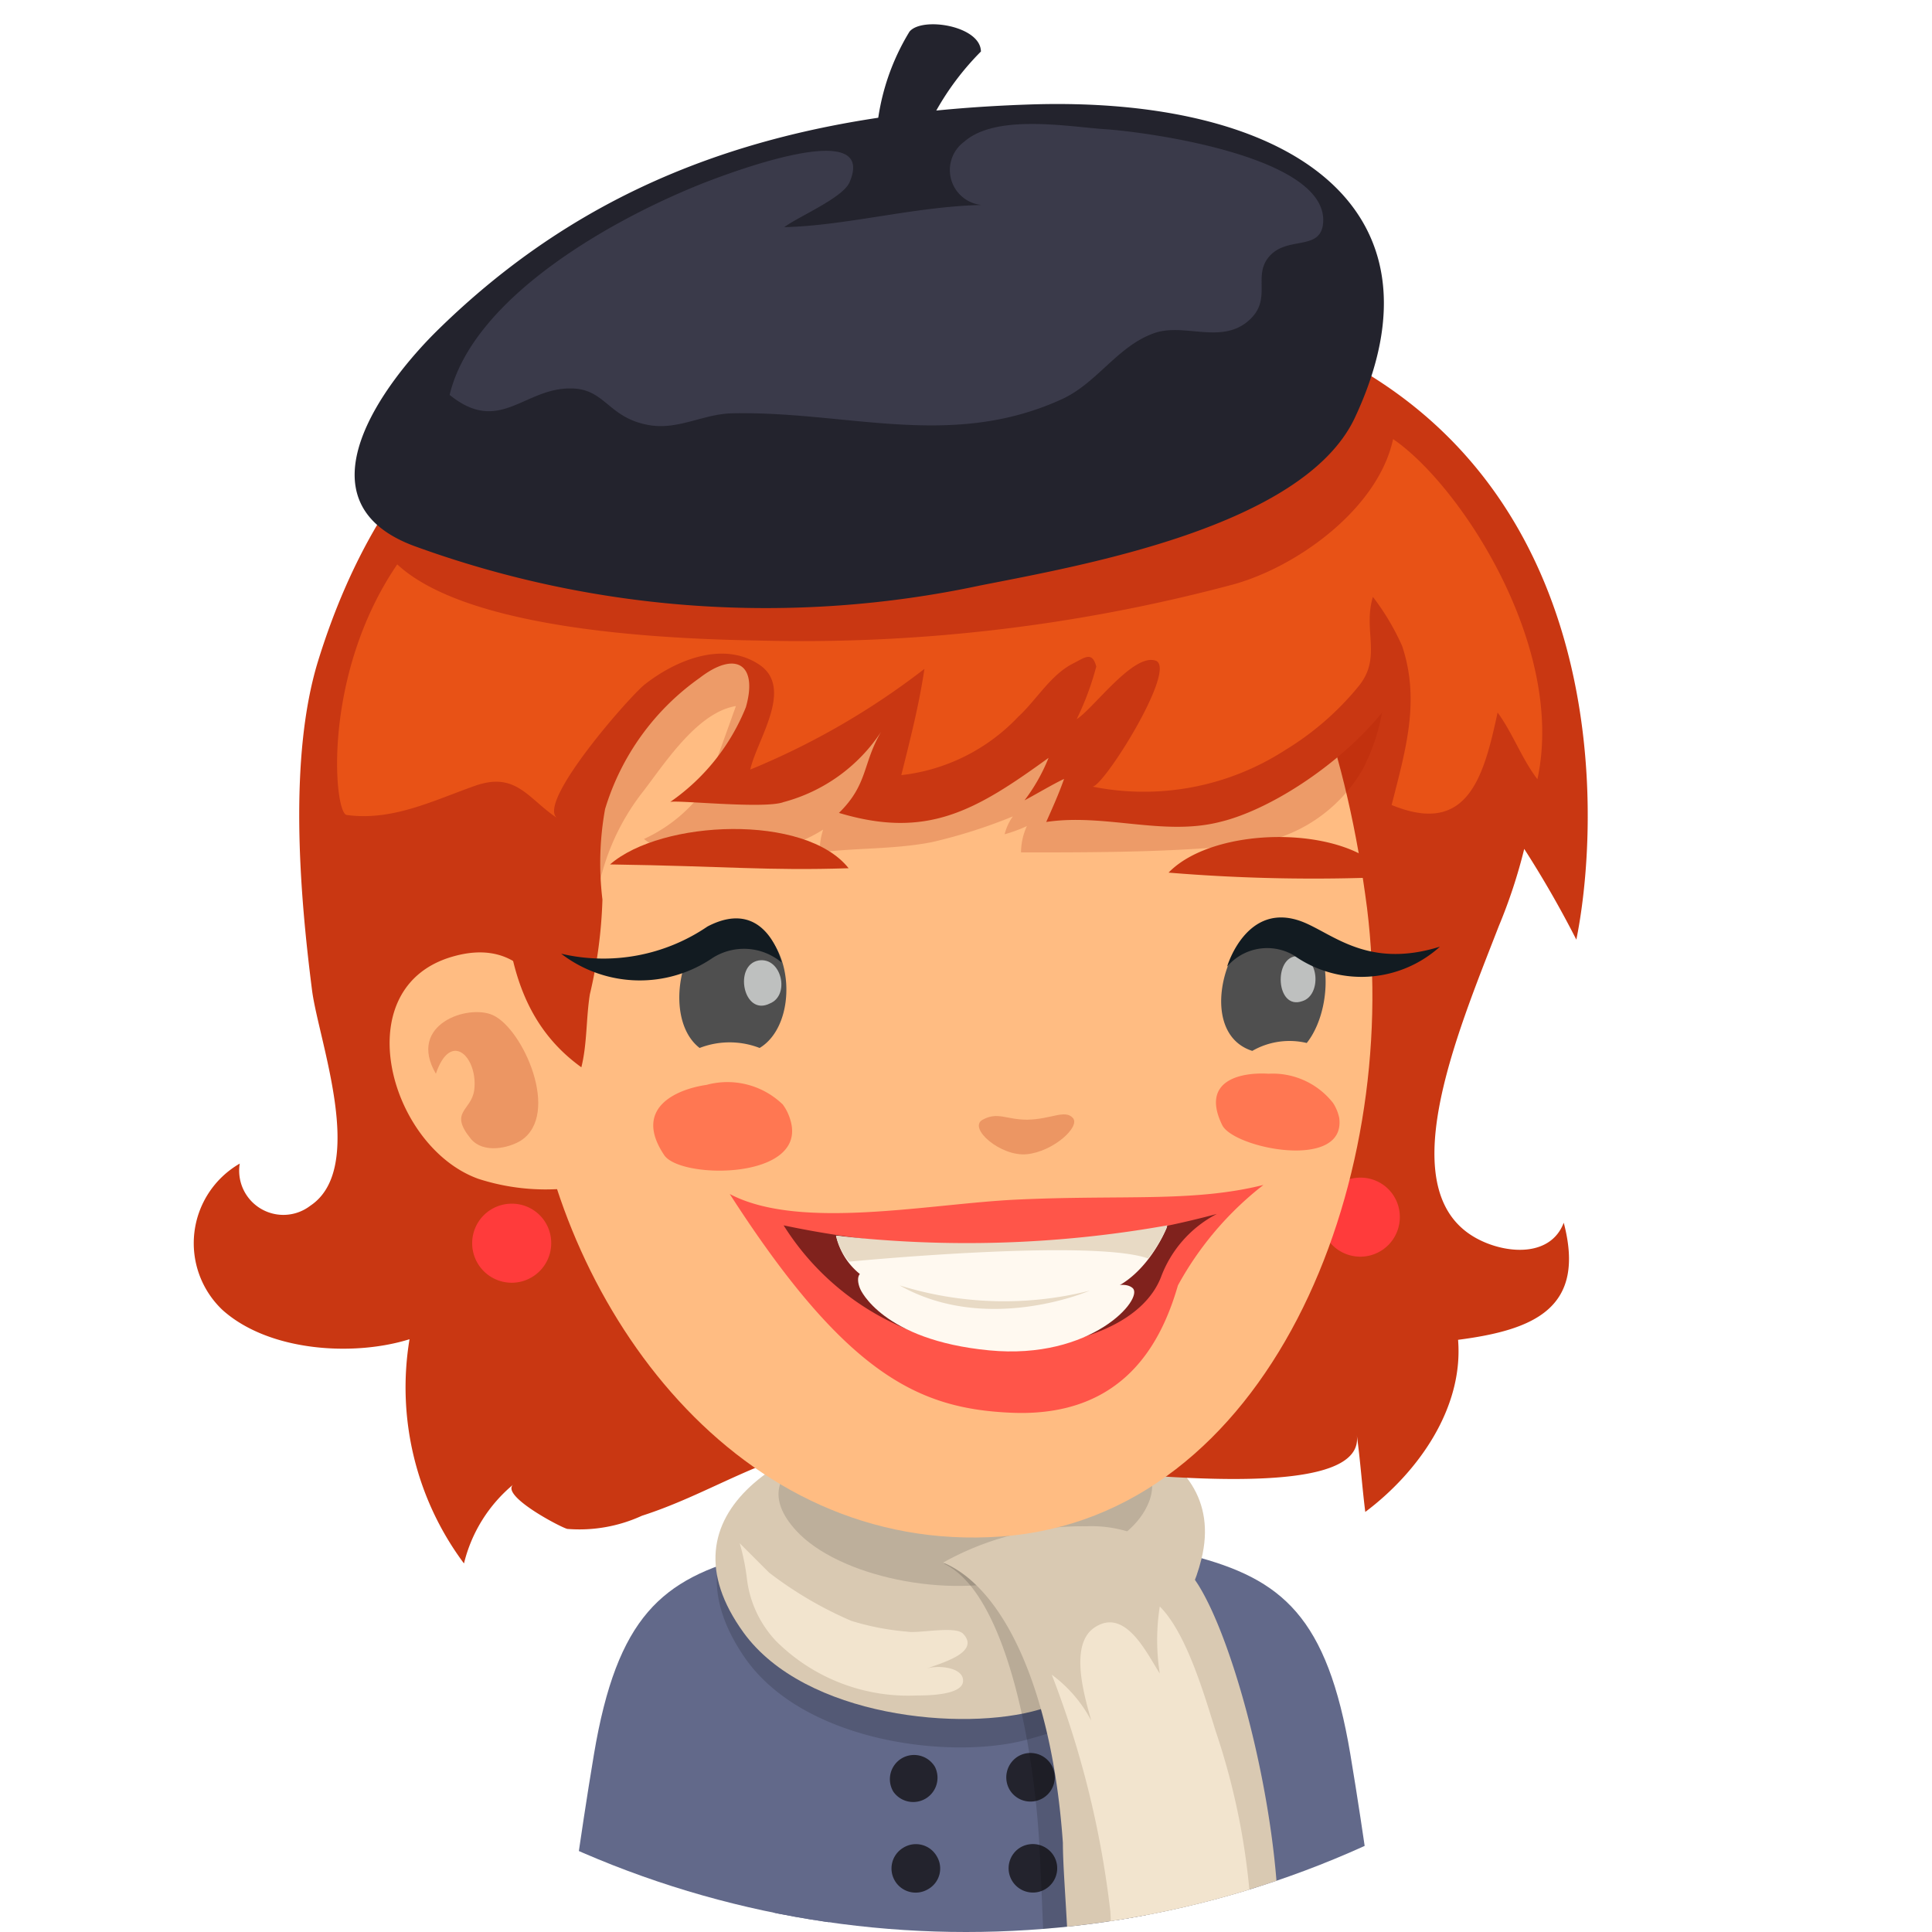 <svg xmlns="http://www.w3.org/2000/svg" xmlns:xlink="http://www.w3.org/1999/xlink" viewBox="0 0 66 66"><defs><style>.cls-1{fill:none;}.cls-2{clip-path:url(#clip-path);}.cls-3{fill:#fff;}.cls-4{fill:#62698a;}.cls-5{fill:#23232d;}.cls-6{opacity:0.15;}.cls-7{fill:#d9c9b2;}.cls-8{fill:#bdaf9b;}.cls-9{fill:#f2e4ce;}.cls-10{fill:#c93712;}.cls-11{fill:#ff3b3b;}.cls-12{fill:#ffbc82;}.cls-13{fill:#a61900;opacity:0.2;}.cls-14{fill:#bf3c1b;opacity:0.3;}.cls-15{fill:#e85216;}.cls-16{fill:#ff7752;}.cls-17{opacity:0.8;}.cls-18{fill:#80221d;}.cls-19{fill:#fff9f0;}.cls-20{fill:#e8dac5;}.cls-21{fill:#4f4f4f;}.cls-22{fill:#edf0ef;opacity:0.7;}.cls-23{fill:#121b21;}.cls-24{fill:#3a3a4a;}</style><clipPath id="clip-path" transform="translate(0)"><circle class="cls-1" cx="33" cy="33" r="33"/></clipPath></defs><g id="Layer_2" data-name="Layer 2"><g id="avatars"><g class="cls-2"><rect class="cls-3" width="66" height="66"/><path class="cls-4" d="M20.29,59.93c-.49,2.92-.9,6.07-.9,6.07h9L25.68,53.14C22.62,53.94,21.08,55.22,20.29,59.93Z" transform="translate(0)"/><path class="cls-4" d="M46.13,59.93c.49,2.92.9,6.07.9,6.07H38l2.71-12.86C43.8,53.94,45.34,55.22,46.13,59.93Z" transform="translate(0)"/><path class="cls-4" d="M37.87,55.27c-3.18-1.82-8.53-1.35-11.21.85-2.05,1.68.19,7.36-.13,8.78a7.78,7.78,0,0,1-.35,1.1H39.5c-.18-.38-.32-.69-.4-.88C38.66,64.07,40.7,56.89,37.87,55.27Z" transform="translate(0)"/><path class="cls-5" d="M30.8,60.07a.83.83,0,0,0-.28,1.14.83.83,0,0,0,1.42-.85A.83.83,0,0,0,30.8,60.07Z" transform="translate(0)"/><path class="cls-5" d="M34.78,60a.84.84,0,0,0-.29,1.14A.83.83,0,1,0,34.78,60Z" transform="translate(0)"/><path class="cls-5" d="M34.86,63.11A.83.83,0,1,0,36,63.4.84.84,0,0,0,34.86,63.11Z" transform="translate(0)"/><path class="cls-5" d="M30.86,63.12a.82.82,0,1,0,.84,1.42A.81.81,0,0,0,32,63.41.82.82,0,0,0,30.86,63.12Z" transform="translate(0)"/><path class="cls-5" d="M28.08,54.43c-1.21,3.13,3.41,4.65,4.85,2.07,1.13,2.41,5.91,1.11,4.71-2.21S29.49,50.8,28.08,54.43Z" transform="translate(0)"/><path class="cls-6" d="M25.43,56.61c2.06,3,7.34,3.55,9.86,2.76a7.59,7.59,0,0,0,5.38-5.28C42.6,45.71,19.62,48.12,25.43,56.61Z" transform="translate(0)"/><path class="cls-7" d="M25.4,55.77c2.1,2.9,7.51,3.4,10.11,2.63,2-.59,4.78-2.09,5.53-5.13C43.06,45.16,19.47,47.58,25.4,55.77Z" transform="translate(0)"/><path class="cls-8" d="M27.2,52.29c1.44,1.57,5.19,2.35,7.68,1.6,1.41-.43,3.74-1,4.37-2.58C40.91,47,23.14,47.88,27.2,52.29Z" transform="translate(0)"/><path class="cls-6" d="M36.91,52.33a8.8,8.8,0,0,0-4.66,1.09c2,.94,3,5.71,3.24,9.34.06,1,.1,2.12.15,3.24H43c-.16-4.19-1.36-9.53-2.45-11.5A4.11,4.11,0,0,0,36.91,52.33Z" transform="translate(0)"/><path class="cls-7" d="M37.1,52.14a9.74,9.74,0,0,0-4.88,1.24c2.09.87,3.73,4.4,4.09,9.58,0,.71.09,1.83.15,3h7.22c0-4.12-1.46-9.75-2.74-11.81A4.33,4.33,0,0,0,37.1,52.14Z" transform="translate(0)"/><path class="cls-9" d="M41.53,59.14c-.4-1.28-1-3.35-1.91-4.26a7.33,7.33,0,0,0,0,2.29c-.44-.68-1.19-2.31-2.26-1.55-.84.61-.3,2.37-.08,3.16a4.63,4.63,0,0,0-1.35-1.57h0a32.68,32.68,0,0,1,2,8.08,4.39,4.39,0,0,1,0,.72h4.81c0-.23,0-.46,0-.67A23.78,23.78,0,0,0,41.53,59.14Z" transform="translate(0)"/><path class="cls-9" d="M32.9,55.81c-.27-.28-1.53,0-1.9-.07a8.93,8.93,0,0,1-1.92-.37,13.1,13.1,0,0,1-2.81-1.65l-1-1a7.59,7.59,0,0,1,.24,1.16,3.75,3.75,0,0,0,1,2.18,6.4,6.4,0,0,0,4.81,1.86c.31,0,1.56,0,1.58-.49S32,56.88,31.67,57C32,56.85,33.54,56.48,32.9,55.81Z" transform="translate(0)"/><path class="cls-10" d="M36.49,9.91c-.67-1.82-.77-2.47-.45-3.65A5.22,5.22,0,0,0,33.1,9.41a7.52,7.52,0,0,0-6-3.3,8.36,8.36,0,0,1,2.21,3.66c-1.49.19-2.53.2-4,.38C17.54,11.07,13,15.66,10.86,22.6c-1,3.28-.63,7.87-.2,11.23.22,1.71,1.88,6.07-.06,7.36a1.51,1.51,0,0,1-2.41-1.44,3.14,3.14,0,0,0-.59,5c1.58,1.42,4.47,1.6,6.39,1a10.06,10.06,0,0,0,1.86,7.66,5.06,5.06,0,0,1,1.7-2.71c-.51.37,1.61,1.48,1.83,1.53a5.12,5.12,0,0,0,2.55-.45c2.21-.71,3.92-1.93,6.29-2.4,1.9-.37,18.59,3,18.13-.36.12.86.18,1.76.29,2.63,1.8-1.35,3.36-3.54,3.17-5.88,2.63-.34,4.37-1.1,3.61-4-.44,1.15-1.87,1.07-2.83.61-3.18-1.51-.84-7,.61-10.74A18.11,18.11,0,0,0,52.07,29a35.43,35.43,0,0,1,1.78,3.1C54.85,27.17,55.35,11,36.49,9.91Z" transform="translate(0)"/><path class="cls-11" d="M46.47,40.23a1.35,1.35,0,1,0,1.35,1.35A1.34,1.34,0,0,0,46.47,40.23Z" transform="translate(0)"/><path class="cls-12" d="M29.8,14.19c-7.63,1.49-13,12.47-11.61,22.76,1,7.72,7,16.18,16,15.54,9.14-.65,13.69-12,12.51-21.47C45.37,20.7,40.49,12.11,29.8,14.19Z" transform="translate(0)"/><path class="cls-13" d="M44.84,17.81a22,22,0,0,0-5.2-2,34.62,34.62,0,0,0-9.26-1.46c-2.79,0-5.81-.2-8.41,1-1.43.65-3.18,1.53-3.72,3.11-.66,2-.34,4.44,0,6.45a17.6,17.6,0,0,0,2.06,6.37A7.89,7.89,0,0,1,22,27c.76-1,1.85-2.67,3.14-2.88,0,0-.89,2.49-1,2.74A5.25,5.25,0,0,1,22,28.66c.79.69,3.16.59,4.12.41a5,5,0,0,0,2-.73,2.5,2.5,0,0,0-.12.78c1.26-.16,2.54-.1,3.83-.35a17.89,17.89,0,0,0,2.77-.88,1.78,1.78,0,0,0-.28.61,4.93,4.93,0,0,0,.76-.28,2.18,2.18,0,0,0-.2.9c2.46,0,5,0,7.47-.24a5.23,5.23,0,0,0,4.18-2.56,6.73,6.73,0,0,0,.78-3.44c-.08-1.15.09-2.26-.53-3.29A5.65,5.65,0,0,0,44.84,17.81Z" transform="translate(0)"/><path class="cls-12" d="M15.53,32.66c-3.75,1-2.25,6.51.81,7.61a7.48,7.48,0,0,0,3,.33l.06-.1c.45-.71-.18-4.7-.41-5.45C18.45,33.16,17.33,32.17,15.53,32.66Z" transform="translate(0)"/><path class="cls-14" d="M16.84,34.68c-.84-.39-2.94.31-1.95,2,.52-1.53,1.45-.53,1.31.56-.1.72-.88.73-.11,1.67.42.5,1.28.32,1.71.05C19.16,38.06,17.87,35.15,16.84,34.68Z" transform="translate(0)"/><path class="cls-10" d="M45.8,16.72c-1.61-1.13-2.52-2.88-4.4-3.81A21.7,21.7,0,0,0,36,11.08a26.23,26.23,0,0,0-7.86-.24c-4.32.52-9.54,2.57-10.9,7.15-.84,2.81-.4,6.07-.19,9,.25,3.31-.29,7.24,2.81,9.47.2-.8.16-1.67.29-2.49a16.08,16.08,0,0,0,.43-3.24,10.37,10.37,0,0,1,.09-3.09,8.49,8.49,0,0,1,3.23-4.48c1.23-.95,2-.47,1.58,1a7.2,7.2,0,0,1-2.59,3.24c.12-.09,3.22.25,3.88,0A5.77,5.77,0,0,0,30.1,25c-.64,1.09-.44,1.79-1.44,2.77,3,.9,4.65-.06,7.16-1.88A6.2,6.2,0,0,1,35,27.34c.38-.2,1-.57,1.35-.73-.18.51-.4,1-.61,1.47,2-.3,4,.49,5.93,0,2.45-.58,6.33-3.54,6.77-6.14a4.56,4.56,0,0,0-.59-3A7,7,0,0,0,45.8,16.72Z" transform="translate(0)"/><path class="cls-15" d="M47.59,15C47.07,17.42,44.21,19.44,42,20a57,57,0,0,1-16.14,1.88c-3.58-.06-9.94-.42-12.29-2.6-2.59,3.8-2.16,8.49-1.73,8.56,1.57.22,3-.51,4.4-1s1.81.46,2.8,1.11c-.75-.5,2.49-4.19,3-4.58,1.09-.85,2.68-1.47,3.89-.67s-.07,2.56-.3,3.59a25.61,25.61,0,0,0,5.95-3.44c-.19,1.27-.49,2.42-.79,3.63a6.5,6.5,0,0,0,4-2c.62-.57,1.11-1.44,1.88-1.82.39-.2.64-.42.78.11a9.75,9.75,0,0,1-.67,1.8c.58-.37,1.94-2.27,2.7-2s-1.83,4.39-2.17,4.3a8.9,8.9,0,0,0,6.6-1.25,9.83,9.83,0,0,0,2.48-2.15c.84-1,.16-1.91.51-3.08a8.26,8.26,0,0,1,1,1.68c.62,1.87.12,3.54-.36,5.43,2.58,1.06,3.14-.91,3.62-3.16.52.71.82,1.57,1.36,2.28C53.5,22.09,49.89,16.57,47.59,15Z" transform="translate(0)"/><path class="cls-16" d="M45.54,37.68a2.62,2.62,0,0,0-2.2-1c-1-.06-2.32.25-1.59,1.75.38.8,4.24,1.58,4-.24A1.5,1.5,0,0,0,45.54,37.68Z" transform="translate(0)"/><path class="cls-16" d="M26.74,37.73a2.72,2.72,0,0,0-2.6-.67c-1.09.16-2.51.82-1.45,2.4.56.84,4.93.85,4.31-1.2A1.64,1.64,0,0,0,26.74,37.73Z" transform="translate(0)"/><path class="cls-10" d="M39.92,29.81a60.13,60.13,0,0,0,7.49.15C46.21,28.19,41.54,28.14,39.92,29.81Z" transform="translate(0)"/><path class="cls-14" d="M35.09,38.25c-.72,0-1-.28-1.52,0s.61,1.27,1.51,1.18,1.84-.94,1.57-1.24S35.9,38.24,35.09,38.25Z" transform="translate(0)"/><path class="cls-10" d="M20.84,29.53c4,.06,5.37.22,8.15.13C27.51,27.79,22.6,28,20.84,29.53Z" transform="translate(0)"/><g class="cls-17"><path class="cls-11" d="M24.93,40.79c4,6.22,6.5,7.33,9.59,7.47,3.87.18,5.16-2.41,5.72-4.35a11.07,11.07,0,0,1,2.92-3.43c-2.41.6-4.79.33-8.42.5C31.73,41.12,27.32,42.05,24.93,40.79Z" transform="translate(0)"/></g><path class="cls-18" d="M26.77,41.86A9,9,0,0,0,34,46.07c3.08,0,5.1-1,5.66-2.44a4,4,0,0,1,1.91-2.16A31.76,31.76,0,0,1,26.77,41.86Z" transform="translate(0)"/><path class="cls-19" d="M28.56,42.21A2.32,2.32,0,0,0,30.44,44a16.32,16.32,0,0,0,7,.2c1.65-.27,2.43-2.29,2.43-2.29A34,34,0,0,1,28.56,42.21Z" transform="translate(0)"/><path class="cls-19" d="M35.22,44.35c-2.2.11-4,0-5.14-.69-.8-.49-.86,0-.69.38,0,0,.74,1.74,4.4,2.09,3.51.34,5.31-1.78,4.9-2.13S37.26,44.25,35.22,44.35Z" transform="translate(0)"/><path class="cls-20" d="M28.56,42.21a2,2,0,0,0,.45.89s8.23-.8,10.21-.11a4.22,4.22,0,0,0,.66-1.13A39.07,39.07,0,0,1,28.56,42.21Z" transform="translate(0)"/><path class="cls-20" d="M30.73,43.91c3,1.7,6.5.18,6.5.18A12,12,0,0,1,30.73,43.91Z" transform="translate(0)"/><path class="cls-21" d="M25.58,31.53c-2.12-.77-3.16,3.13-1.68,4.27a2.84,2.84,0,0,1,2.05,0C27.28,35,27.16,32.11,25.58,31.53Z" transform="translate(0)"/><path class="cls-22" d="M25.92,32.81c-.87.15-.53,1.93.38,1.47C27,34,26.7,32.69,25.92,32.81Z" transform="translate(0)"/><path class="cls-21" d="M44.46,31.61c-2.1-1.39-4,3.55-1.68,4.29a2.55,2.55,0,0,1,1.86-.27C45.47,34.59,45.59,32.35,44.46,31.61Z" transform="translate(0)"/><path class="cls-22" d="M44.33,32.66c-.84,0-.75,1.87.16,1.54C45.15,34,45.07,32.66,44.33,32.66Z" transform="translate(0)"/><path class="cls-23" d="M44.52,31.5c-1.93-.77-2.6,1.52-2.6,1.52a1.8,1.8,0,0,1,2.27-.39,4,4,0,0,0,5-.29C46.75,33.1,45.56,31.92,44.52,31.5Z" transform="translate(0)"/><path class="cls-23" d="M24.17,31.65a6.32,6.32,0,0,1-5,.93,4.41,4.41,0,0,0,5.18.14,2,2,0,0,1,2.35.16S26.18,30.6,24.17,31.65Z" transform="translate(0)"/><path class="cls-11" d="M17.48,41.12a1.35,1.35,0,1,0,1.35,1.35A1.34,1.34,0,0,0,17.48,41.12Z" transform="translate(0)"/><path class="cls-5" d="M35.15,3.57C27.23,3.84,20.61,5.75,15,11.23c-1.83,1.78-5,5.9-.83,7.43A35.09,35.09,0,0,0,33.49,20c3.5-.69,11-2,12.78-5.7C49.71,7,43.91,3.27,35.15,3.57Z" transform="translate(0)"/><path class="cls-24" d="M37.7,4.41c-1.25-.09-3.68-.52-4.76.43A1.2,1.2,0,0,0,33.79,7c-2.34,0-4.81.71-7,.76.5-.37,2-1,2.23-1.53,1-2.3-4.3-.24-4.93,0-3.06,1.2-7.92,3.88-8.73,7.26,1.7,1.38,2.54-.24,4.14-.22,1.18,0,1.26,1,2.66,1.25,1,.18,1.84-.37,2.83-.4,3.94-.09,7.49,1.26,11.3-.49,1.21-.56,1.9-1.83,3.17-2.26,1-.33,2.22.37,3.14-.37s.16-1.55.76-2.24,1.69-.2,1.83-1.06C45.54,5.36,39.16,4.5,37.7,4.41Z" transform="translate(0)"/><path class="cls-5" d="M31.07,1.08A7.84,7.84,0,0,0,30,6.3l1,.08a9.32,9.32,0,0,1,2.51-4.62C33.5.88,31.5.56,31.07,1.08Z" transform="translate(0)"/></g></g></g></svg>